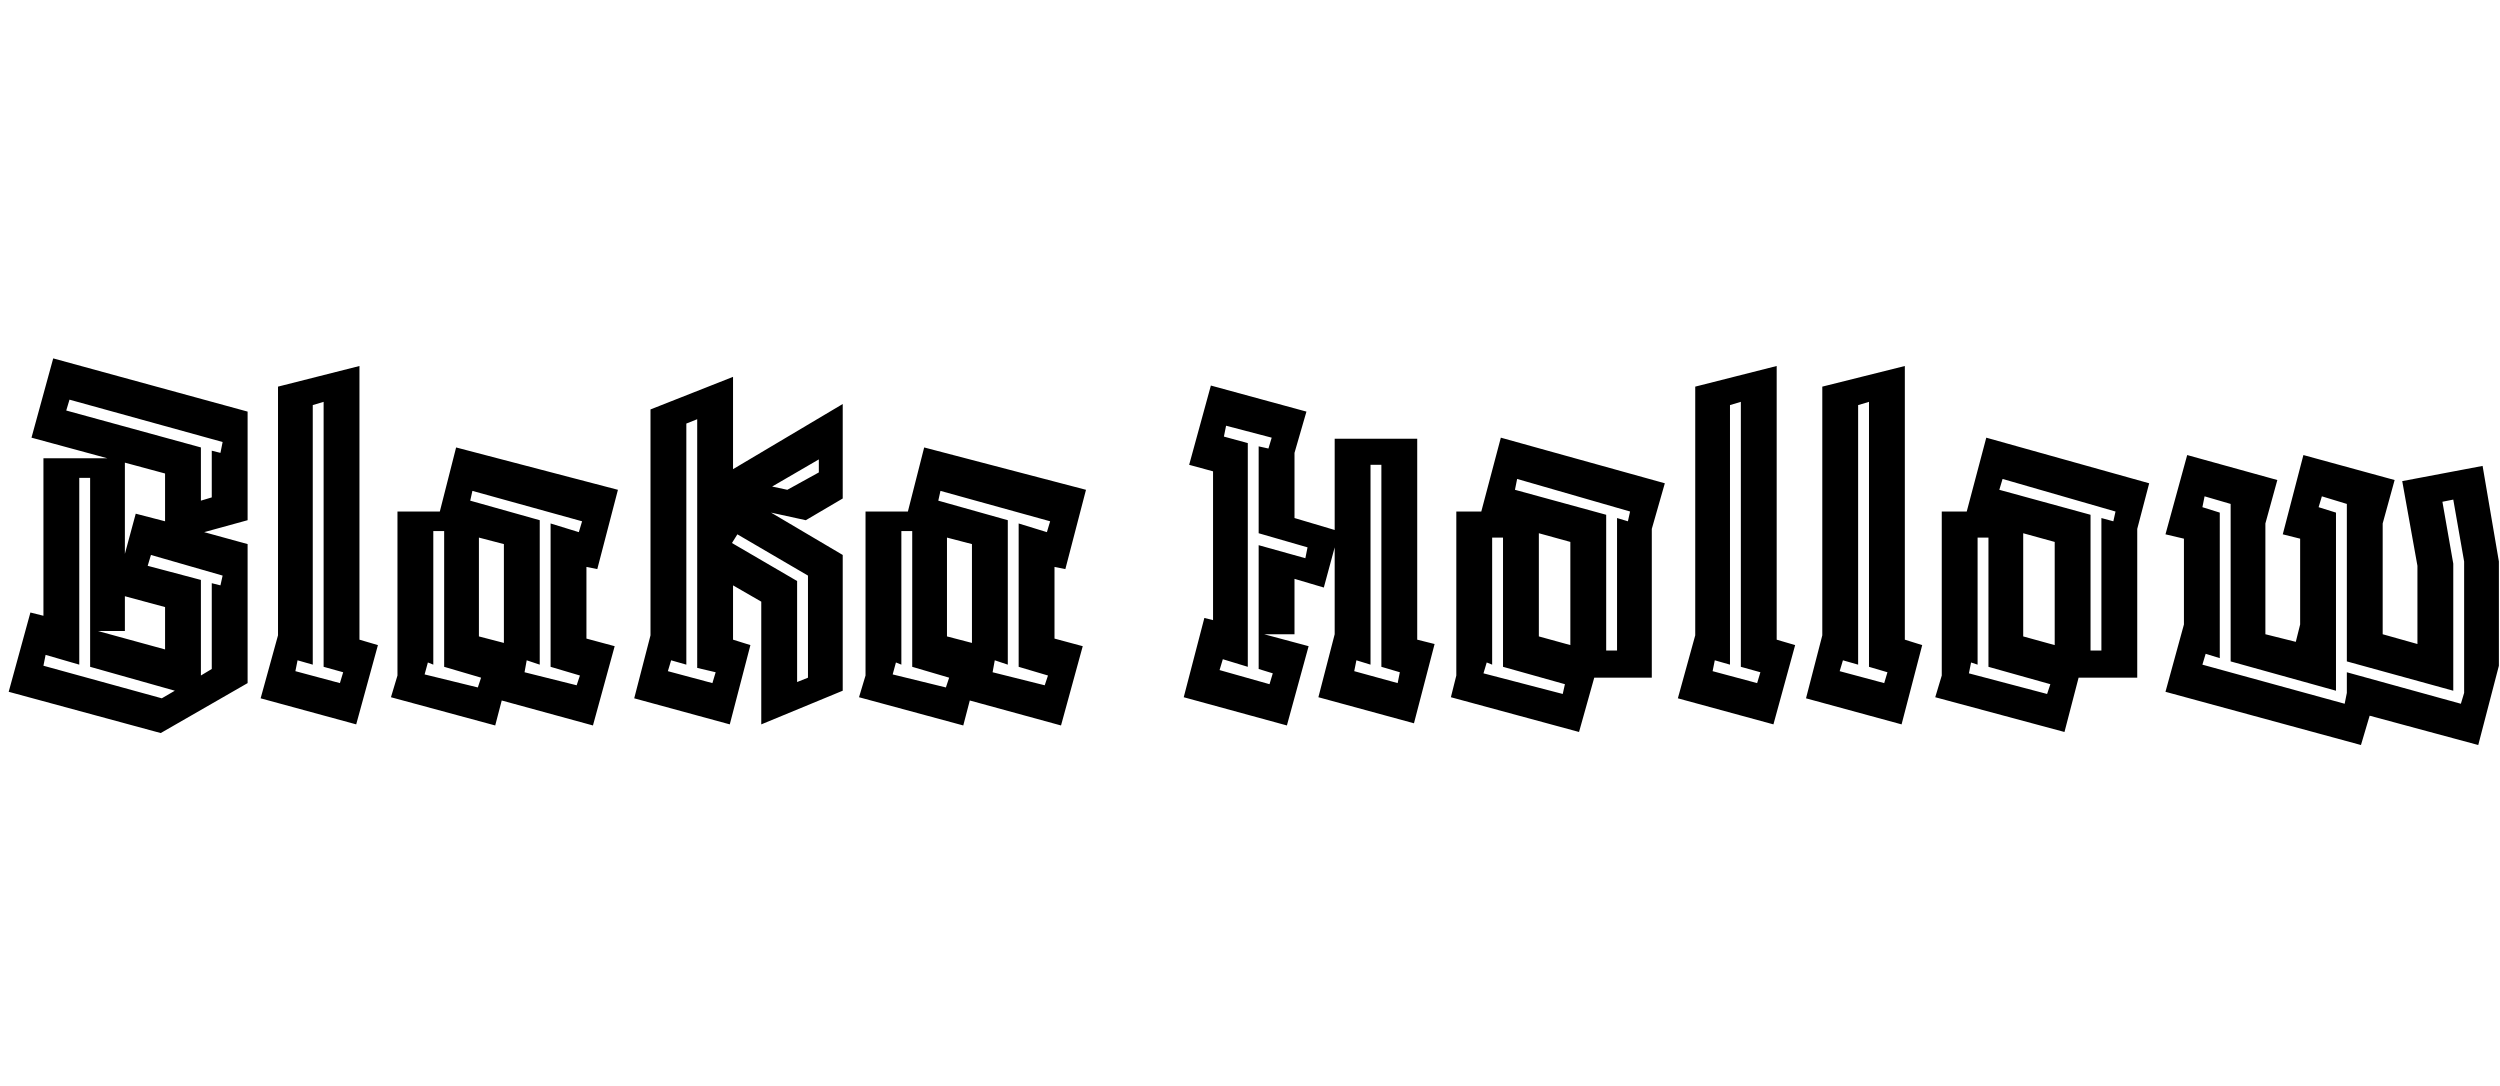 <svg id="fnt-Blaka Hollow" viewBox="0 0 2302 1000" xmlns="http://www.w3.org/2000/svg"><path id="blaka-hollow" class="f" d="M148 675l-140-38 20-73 12 3v-145h59l-70-19 20-73 179 49v100l-40 11 40 11v128l-80 46m-84-307l-3 10 124 34v49l10-3v-43l8 2 2-10-141-39m88 112v-44l-37-10v84l10-37 27 7m-69 134v-174h-10v172l-31-9-2 10 109 30 12-7-78-22m53-93l49 13v88l10-6v-79l8 2 2-9-66-19-3 10m-21 60h-25l62 17v-39l-37-10v32m213 86l-88-24 16-58v-229l75-19v252l17 5-20 73m-30-53v-244l-10 3v239l-14-4-2 10 41 11 3-10-18-5m164 31l-6 23-96-26 6-20v-151h39l15-59 149 39-19 73-10-2v66l26 7-20 73-84-23m-29-184l64 18v133l-12-4-2 11 48 12 3-9-27-8v-132l26 8 3-10-101-28-2 9m10 163l-34-10v-125h-10v123l-5-2-3 11 49 12 3-9m-2-129v91l23 6v0-91l-23-6m231 172l-88-24 15-58v-208l76-30v85l101-60v87l-34 20-32-7 66 39v125l-75 31v-113l-26-15v50l16 5-19 73m-40-277v222l-14-4-3 10 41 11 3-10-17-4v-229l-10 4m122 33l-43 25 14 3 29-16v-12m-75 69l-5 8 60 35v93l10-4v-94l-65-38m214 153l-6 23-96-26 6-20v-151h39l15-59 149 39-19 73-10-2v66l26 7-20 73-84-23m-29-184l64 18v133l-12-4-2 11 48 12 3-9-27-8v-132l26 8 3-10-101-28-2 9m10 163l-34-10v-125h-10v123l-5-2-3 11 49 12 3-9m-2-129v91l23 6v0-91l-23-6m313 173l-95-26 19-73 8 2v-137l-22-6 20-73 88 24-11 38v60l37 11v-84h76v185l16 4-19 73-88-24 15-58v-80l-10 37-27-8v51h-28l41 11-20 73m-59-61l-3 10 46 13 3-10-13-4v-114l43 12 2-10-45-13v-80l9 2 3-10-42-11-2 10 22 6v206l-23-7m123 1l-2 10 40 11 2-10-17-5v-186h-10v184l-13-4m205 66l-118-32 5-20v-151h23l18-68 151 42-12 42v137h-53l-14 50m25-200v125h10v-122l10 3 2-9-104-30-2 10 84 23m-62 17v95l29 8v-95l-29-8m24 139l-57-16v-119h-10v117l-5-2-3 10 73 19 2-9m192 37l-88-24 16-58v-229l75-19v252l17 5-20 73m-30-53v-244l-10 3v239l-14-4-2 10 41 11 3-10-18-5m148 53l-88-24 15-58v-229l76-19v252l16 5-19 73m-30-53v-244l-10 3v239l-14-4-3 10 41 11 3-10-17-5m180 60l-119-32 6-20v-151h23l18-68 150 42-11 42v137h-54l-13 50m24-200v125h10v-122l11 3 2-9-104-30-3 10 84 23m-62 17v95l29 8v-95l-29-8m25 139l-57-16v-119h-10v117l-6-2-2 10 72 19 3-9m286 56l-180-49 17-62v-79l-17-4 20-73 83 23-11 40v102l28 7 4-16v-79l-16-4 19-73 84 23-11 40v102l32 9v-72l-14-78 74-14 15 88v96l-19 73-100-27-8 27m-144-229l-2 10 16 5v134l-13-4-3 10 131 36 2-10v-19l105 29 3-10v-121l-10-57-10 2 10 57v117l-98-27v-145l-23-7-3 10 16 5v164l-97-27v-145l-24-7" />
</svg>